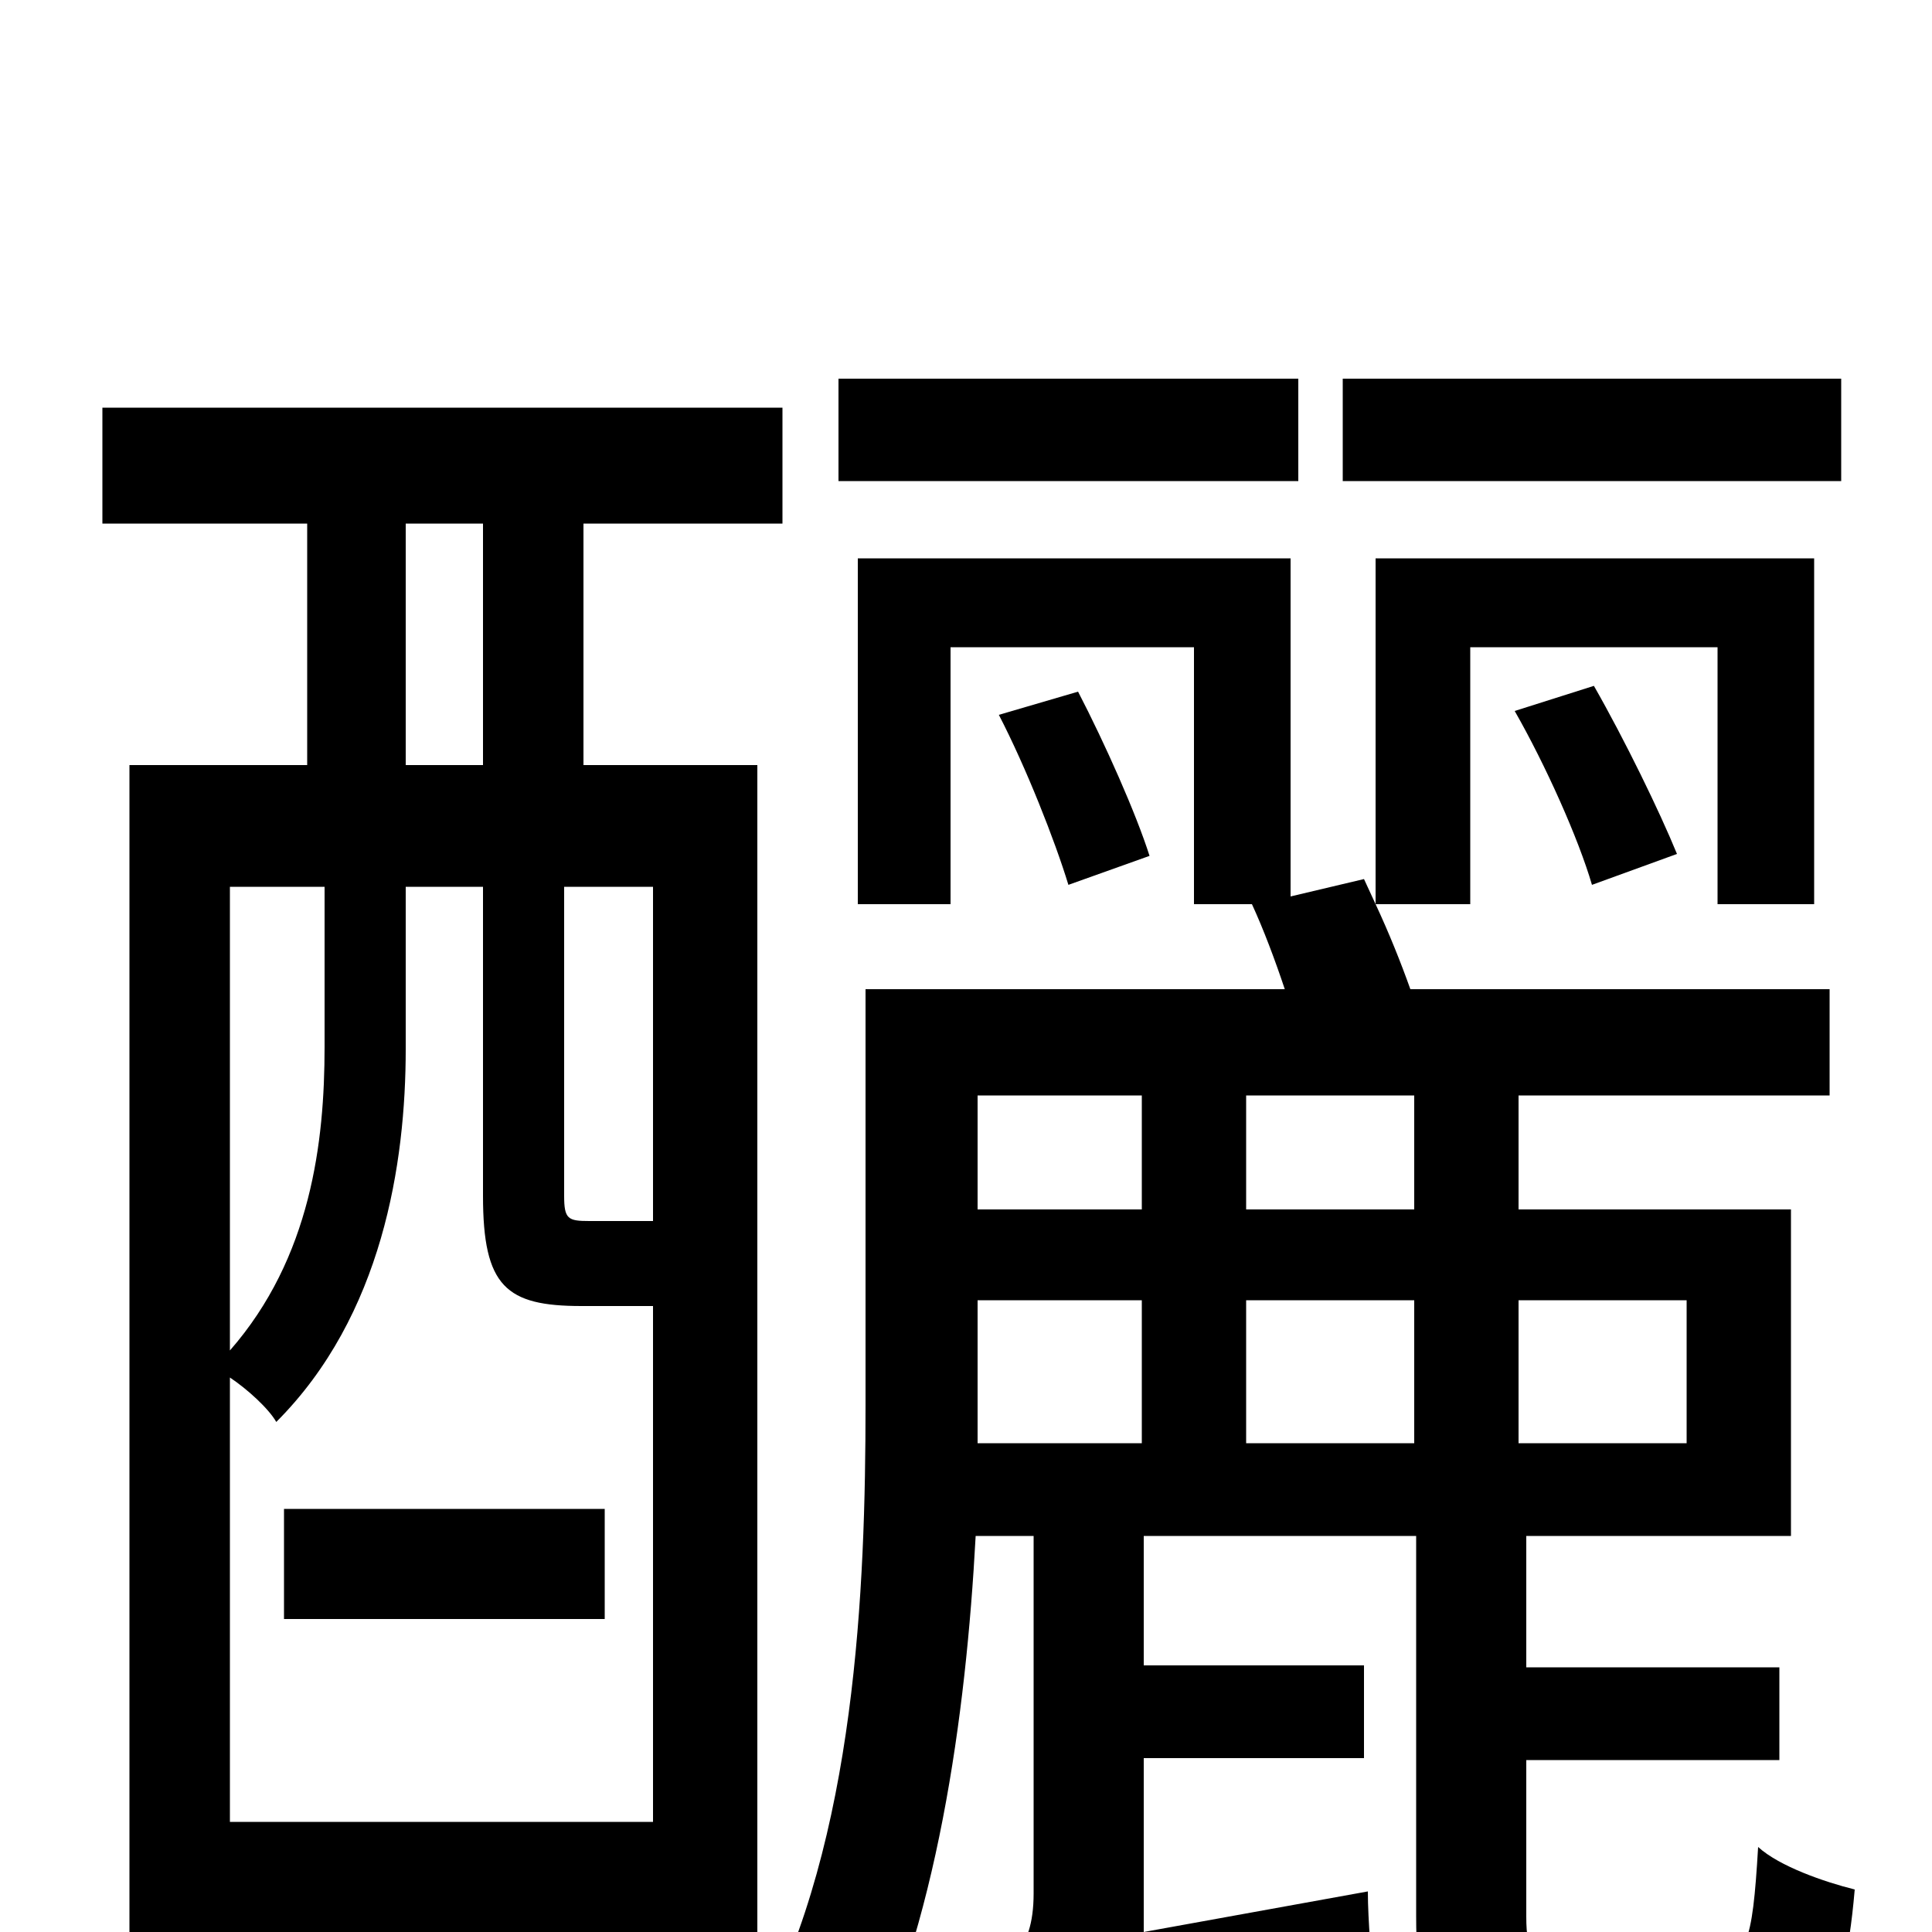<svg xmlns="http://www.w3.org/2000/svg" viewBox="0 -1000 1000 1000">
	<path fill="#000000" d="M953 -804H695V-751H953ZM672 -804H434V-751H672ZM147 -219V-162H313V-219ZM338 -368H336H305C294 -368 292 -369 292 -381V-541H338ZM119 -57V-287C128 -281 139 -271 143 -264C198 -319 210 -398 210 -457V-541H250V-381C250 -334 262 -324 301 -324H338V-57ZM168 -541V-458C168 -409 161 -349 119 -301V-541ZM210 -729H250V-604H210ZM302 -729H405V-789H53V-729H159V-604H67V72H119V3H338V58H392V-604H302ZM506 -271V-327H591V-253H506ZM591 -433V-374H506V-433ZM732 -374H645V-433H732ZM732 -253H645V-327H732ZM873 -327V-253H786V-327ZM815 15C794 15 790 12 790 -8V-89H921V-137H790V-205H927V-374H786V-433H947V-488H730C725 -502 719 -517 712 -532H761V-665H889V-532H939V-711H712V-532L706 -545L668 -536V-711H444V-532H492V-665H618V-532H648C654 -519 660 -503 665 -488H448V-273C448 -178 443 -48 393 46C407 52 432 68 444 78C485 -2 500 -112 505 -205H535V-20C535 12 520 17 508 21C515 35 524 62 527 78C541 69 564 61 711 28C710 16 708 -6 708 -21L592 0V-90H706V-138H592V-205H733V-8C733 52 747 67 808 67H893C938 67 954 48 960 -22C944 -26 921 -34 910 -44C907 7 904 15 885 15ZM517 -630C531 -603 546 -565 553 -542L595 -557C588 -579 572 -615 558 -642ZM868 -558C859 -580 841 -617 825 -645L784 -632C800 -604 817 -566 824 -542Z"/>
</svg>
